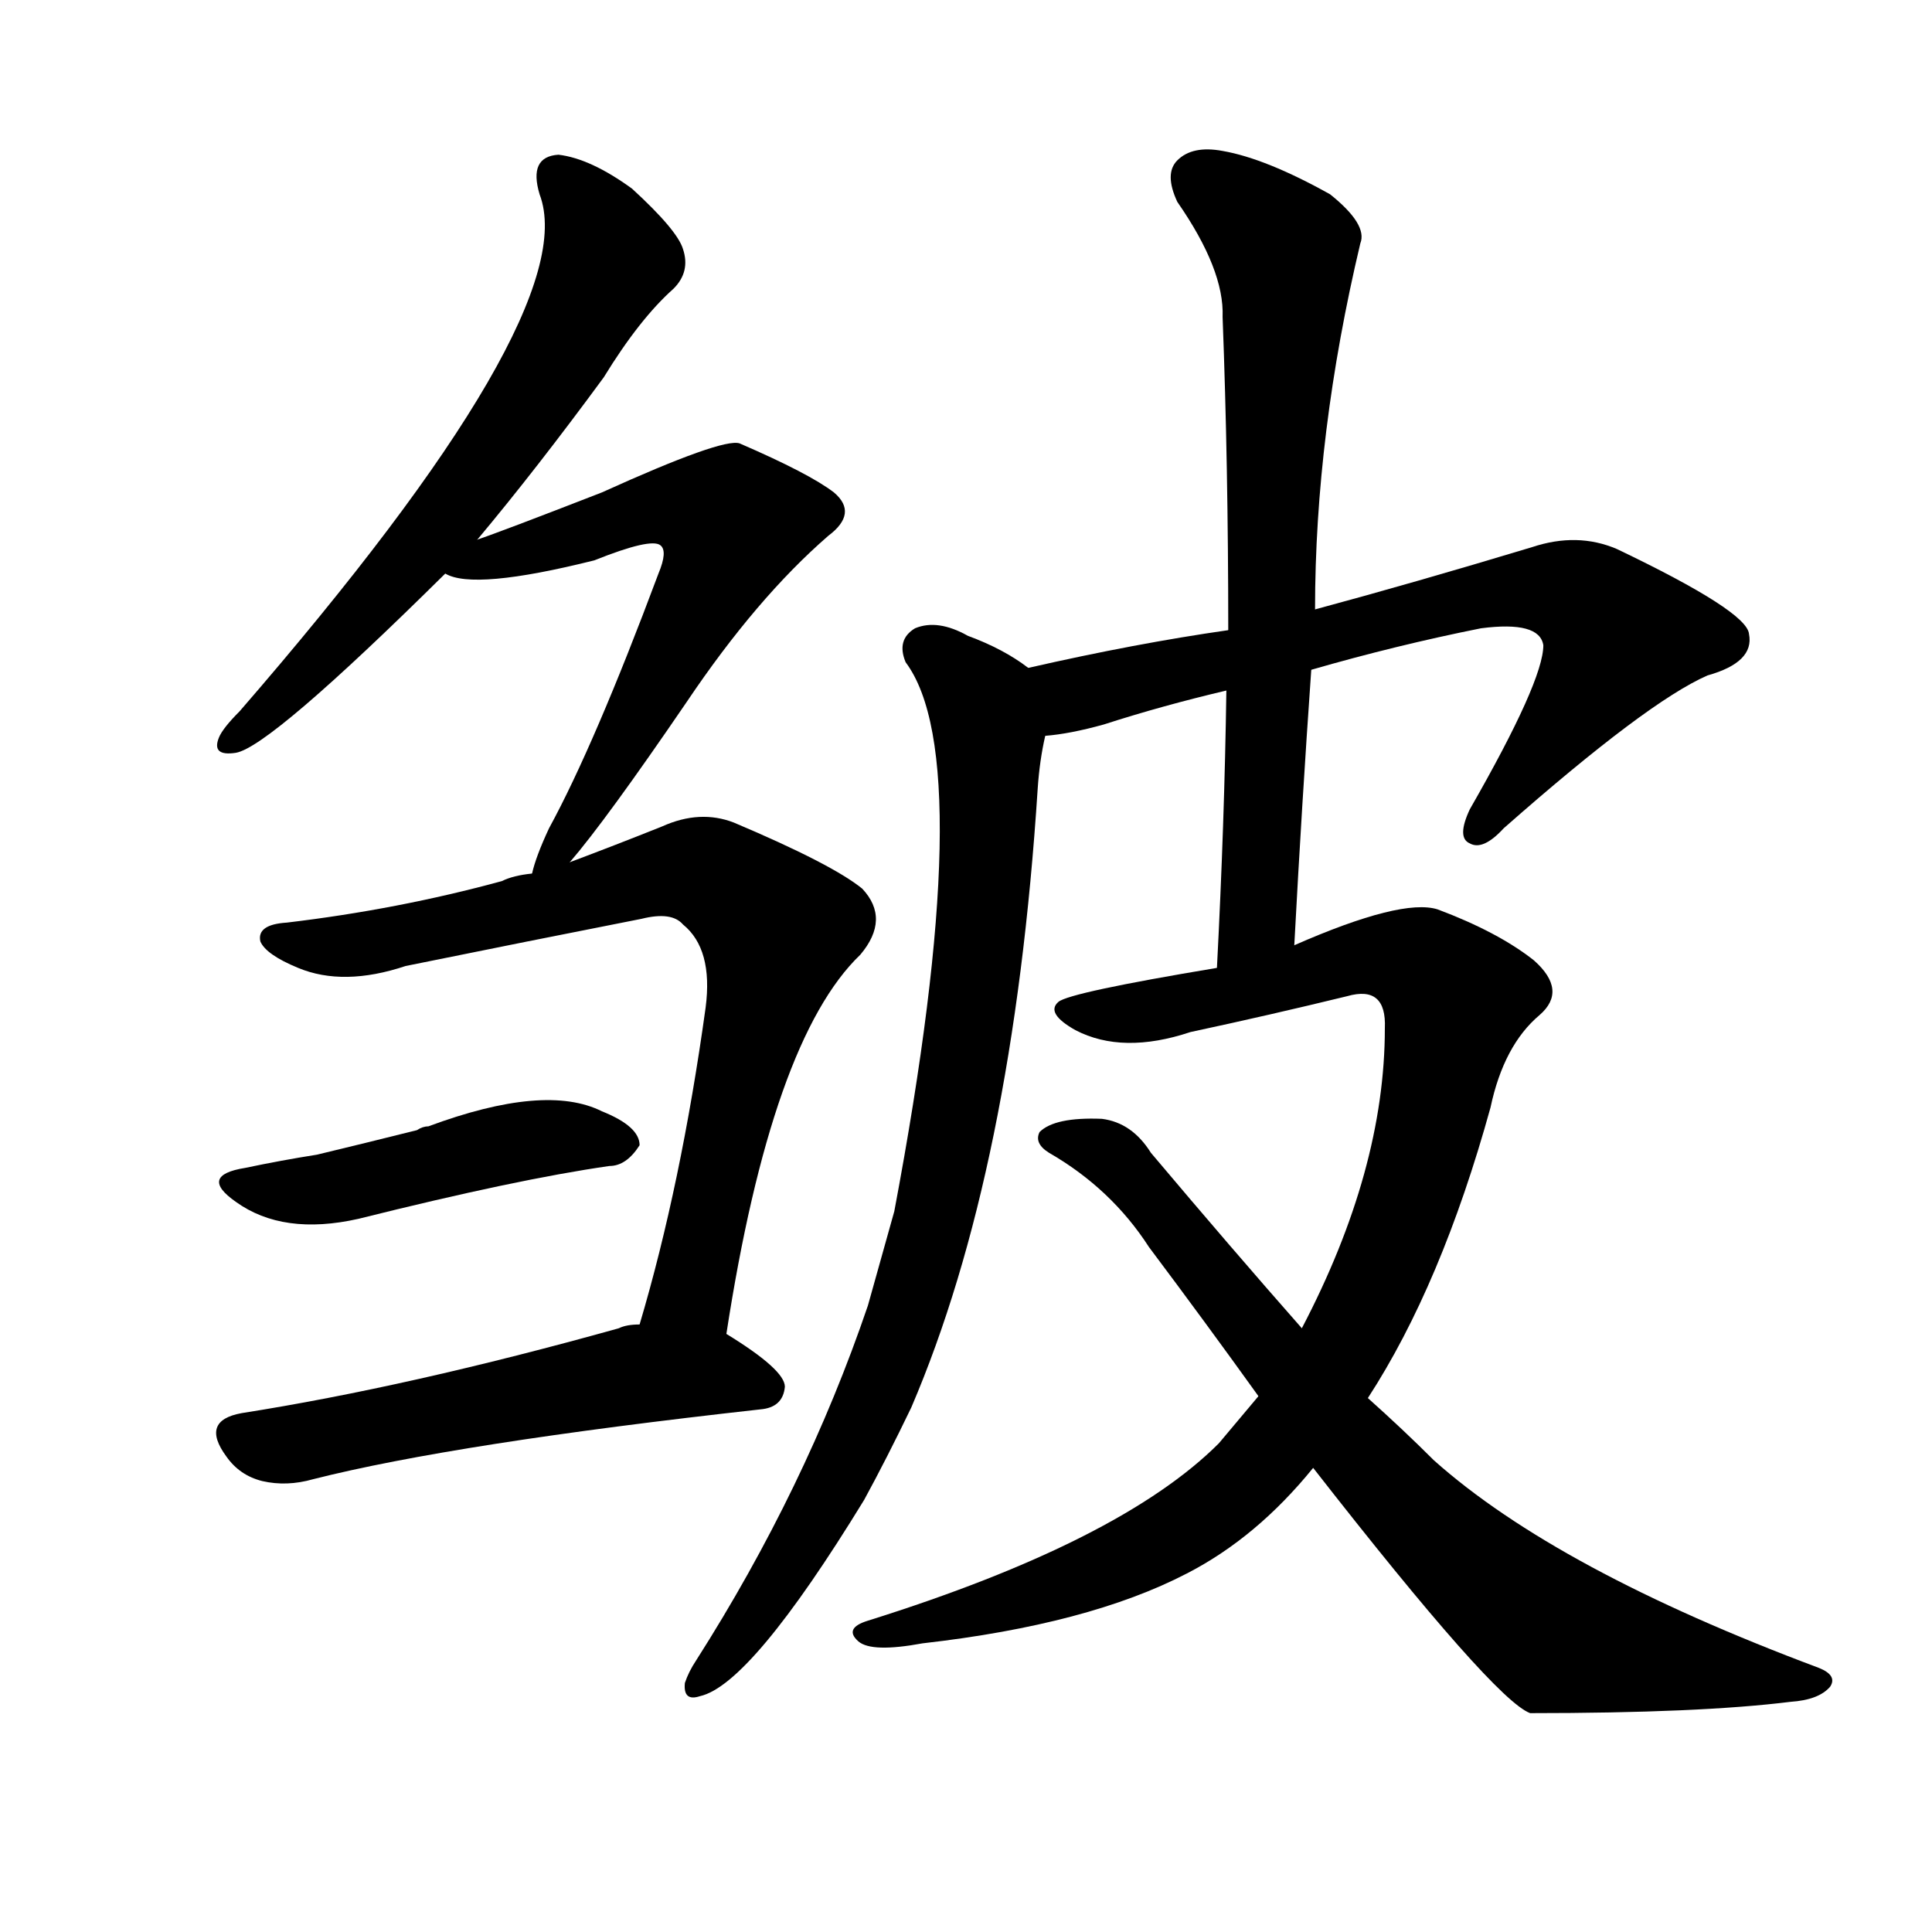 <svg version="1.1" viewBox="0 0 1024 1024" xmlns="http://www.w3.org/2000/svg">
  
  <g transform="scale(1, -1) translate(0, -900)">
    <style type="text/css">
        .origin {display:none;}
        .hide {display:none;}
        .stroke {fill: #000000;}
    </style>

    <path d="M 253 614 Q 284 651 320 700 Q 339 731 357 747 Q 366 756 362 768 Q 359 778 335 800 Q 313 816 296 818 Q 280 817 286 797 Q 310 734 127 523 Q 118 514 116 509 Q 112 499 125 501 Q 143 504 236 596 L 253 614 Z" fill="lightgray" class="stroke"/>
    <path d="M 302 443 Q 321 465 364 528 Q 401 583 439 616 Q 455 628 442 639 Q 429 649 392 665 Q 383 668 319 639 Q 265 618 253 614 C 225 604 217 601 236 596 Q 251 587 315 603 Q 345 615 350 611 Q 354 608 349 596 Q 315 505 291 461 Q 284 446 282 437 C 273 408 283 420 302 443 Z" fill="lightgray" class="stroke"/>
    <path d="M 385 193 Q 409 349 456 394 Q 472 413 457 429 Q 441 442 389 464 Q 371 471 351 462 Q 326 452 302 443 L 282 437 Q 272 436 266 433 Q 211 418 152 411 Q 136 410 138 401 Q 141 394 158 387 Q 182 377 215 388 Q 279 401 340 413 Q 356 417 362 410 Q 378 397 374 366 Q 361 272 339 198 C 331 169 380 163 385 193 Z" fill="lightgray" class="stroke"/>
    <path d="M 130 281 Q 105 277 125 263 Q 150 245 190 254 Q 274 275 323 282 Q 332 282 339 293 Q 339 303 319 311 Q 289 326 227 303 Q 224 303 221 301 Q 193 294 168 288 Q 149 285 130 281 Z" fill="lightgray" class="stroke"/>
    <path d="M 339 198 Q 332 198 328 196 Q 217 165 128 151 Q 106 147 120 128 Q 127 118 139 115 Q 152 112 166 116 Q 241 135 403 153 Q 415 154 416 165 Q 416 174 385 193 L 339 198 Z" fill="lightgray" class="stroke"/>
    <path d="M 695 545 Q 740 558 785 567 Q 816 571 818 558 Q 818 539 779 471 Q 772 456 779 453 Q 786 449 797 461 Q 873 528 905 542 Q 930 549 927 564 Q 926 576 857 609 Q 836 618 812 610 Q 749 591 697 577 L 651 566 Q 602 559 545 546 C 516 539 524 506 554 510 Q 567 511 585 516 Q 616 526 650 534 L 695 545 Z" fill="lightgray" class="stroke"/>
    <path d="M 545 546 Q 532 556 513 563 Q 497 572 485 567 Q 475 561 480 549 Q 519 497 474 258 Q 467 233 460 208 Q 427 111 369 20 Q 365 14 363 8 Q 362 -2 371 1 Q 398 7 458 105 Q 470 127 483 154 Q 537 280 550 482 Q 551 497 554 510 C 559 537 559 537 545 546 Z" fill="lightgray" class="stroke"/>
    <path d="M 686 399 Q 690 474 695 545 L 697 577 Q 697 670 721 771 Q 725 781 705 797 Q 671 816 648 820 Q 632 823 624 815 Q 617 808 624 793 Q 649 757 648 732 Q 651 653 651 566 L 650 534 Q 649 464 645 387 C 643 357 684 369 686 399 Z" fill="lightgray" class="stroke"/>
    <path d="M 667 160 Q 657 148 646 135 Q 594 83 460 41 Q 447 37 455 30 Q 462 24 489 29 Q 577 39 629 66 Q 666 85 696 122 L 725 159 Q 764 219 790 313 Q 797 346 816 362 Q 831 375 813 391 Q 794 406 762 418 Q 743 424 686 399 L 645 387 Q 567 374 561 369 Q 554 363 570 354 Q 595 341 631 353 Q 673 362 714 372 Q 735 378 734 355 Q 734 280 690 196 L 667 160 Z" fill="lightgray" class="stroke"/>
    <path d="M 696 122 Q 792 -1 811 -8 Q 901 -8 949 -2 Q 964 -1 970 6 Q 974 12 964 16 Q 825 68 760 126 Q 744 142 725 159 L 690 196 Q 653 238 610 289 Q 600 305 584 307 Q 559 308 551 300 Q 548 294 556 289 Q 589 270 609 239 Q 639 199 667 160 L 696 122 Z" fill="lightgray" class="stroke"/></g>
</svg>